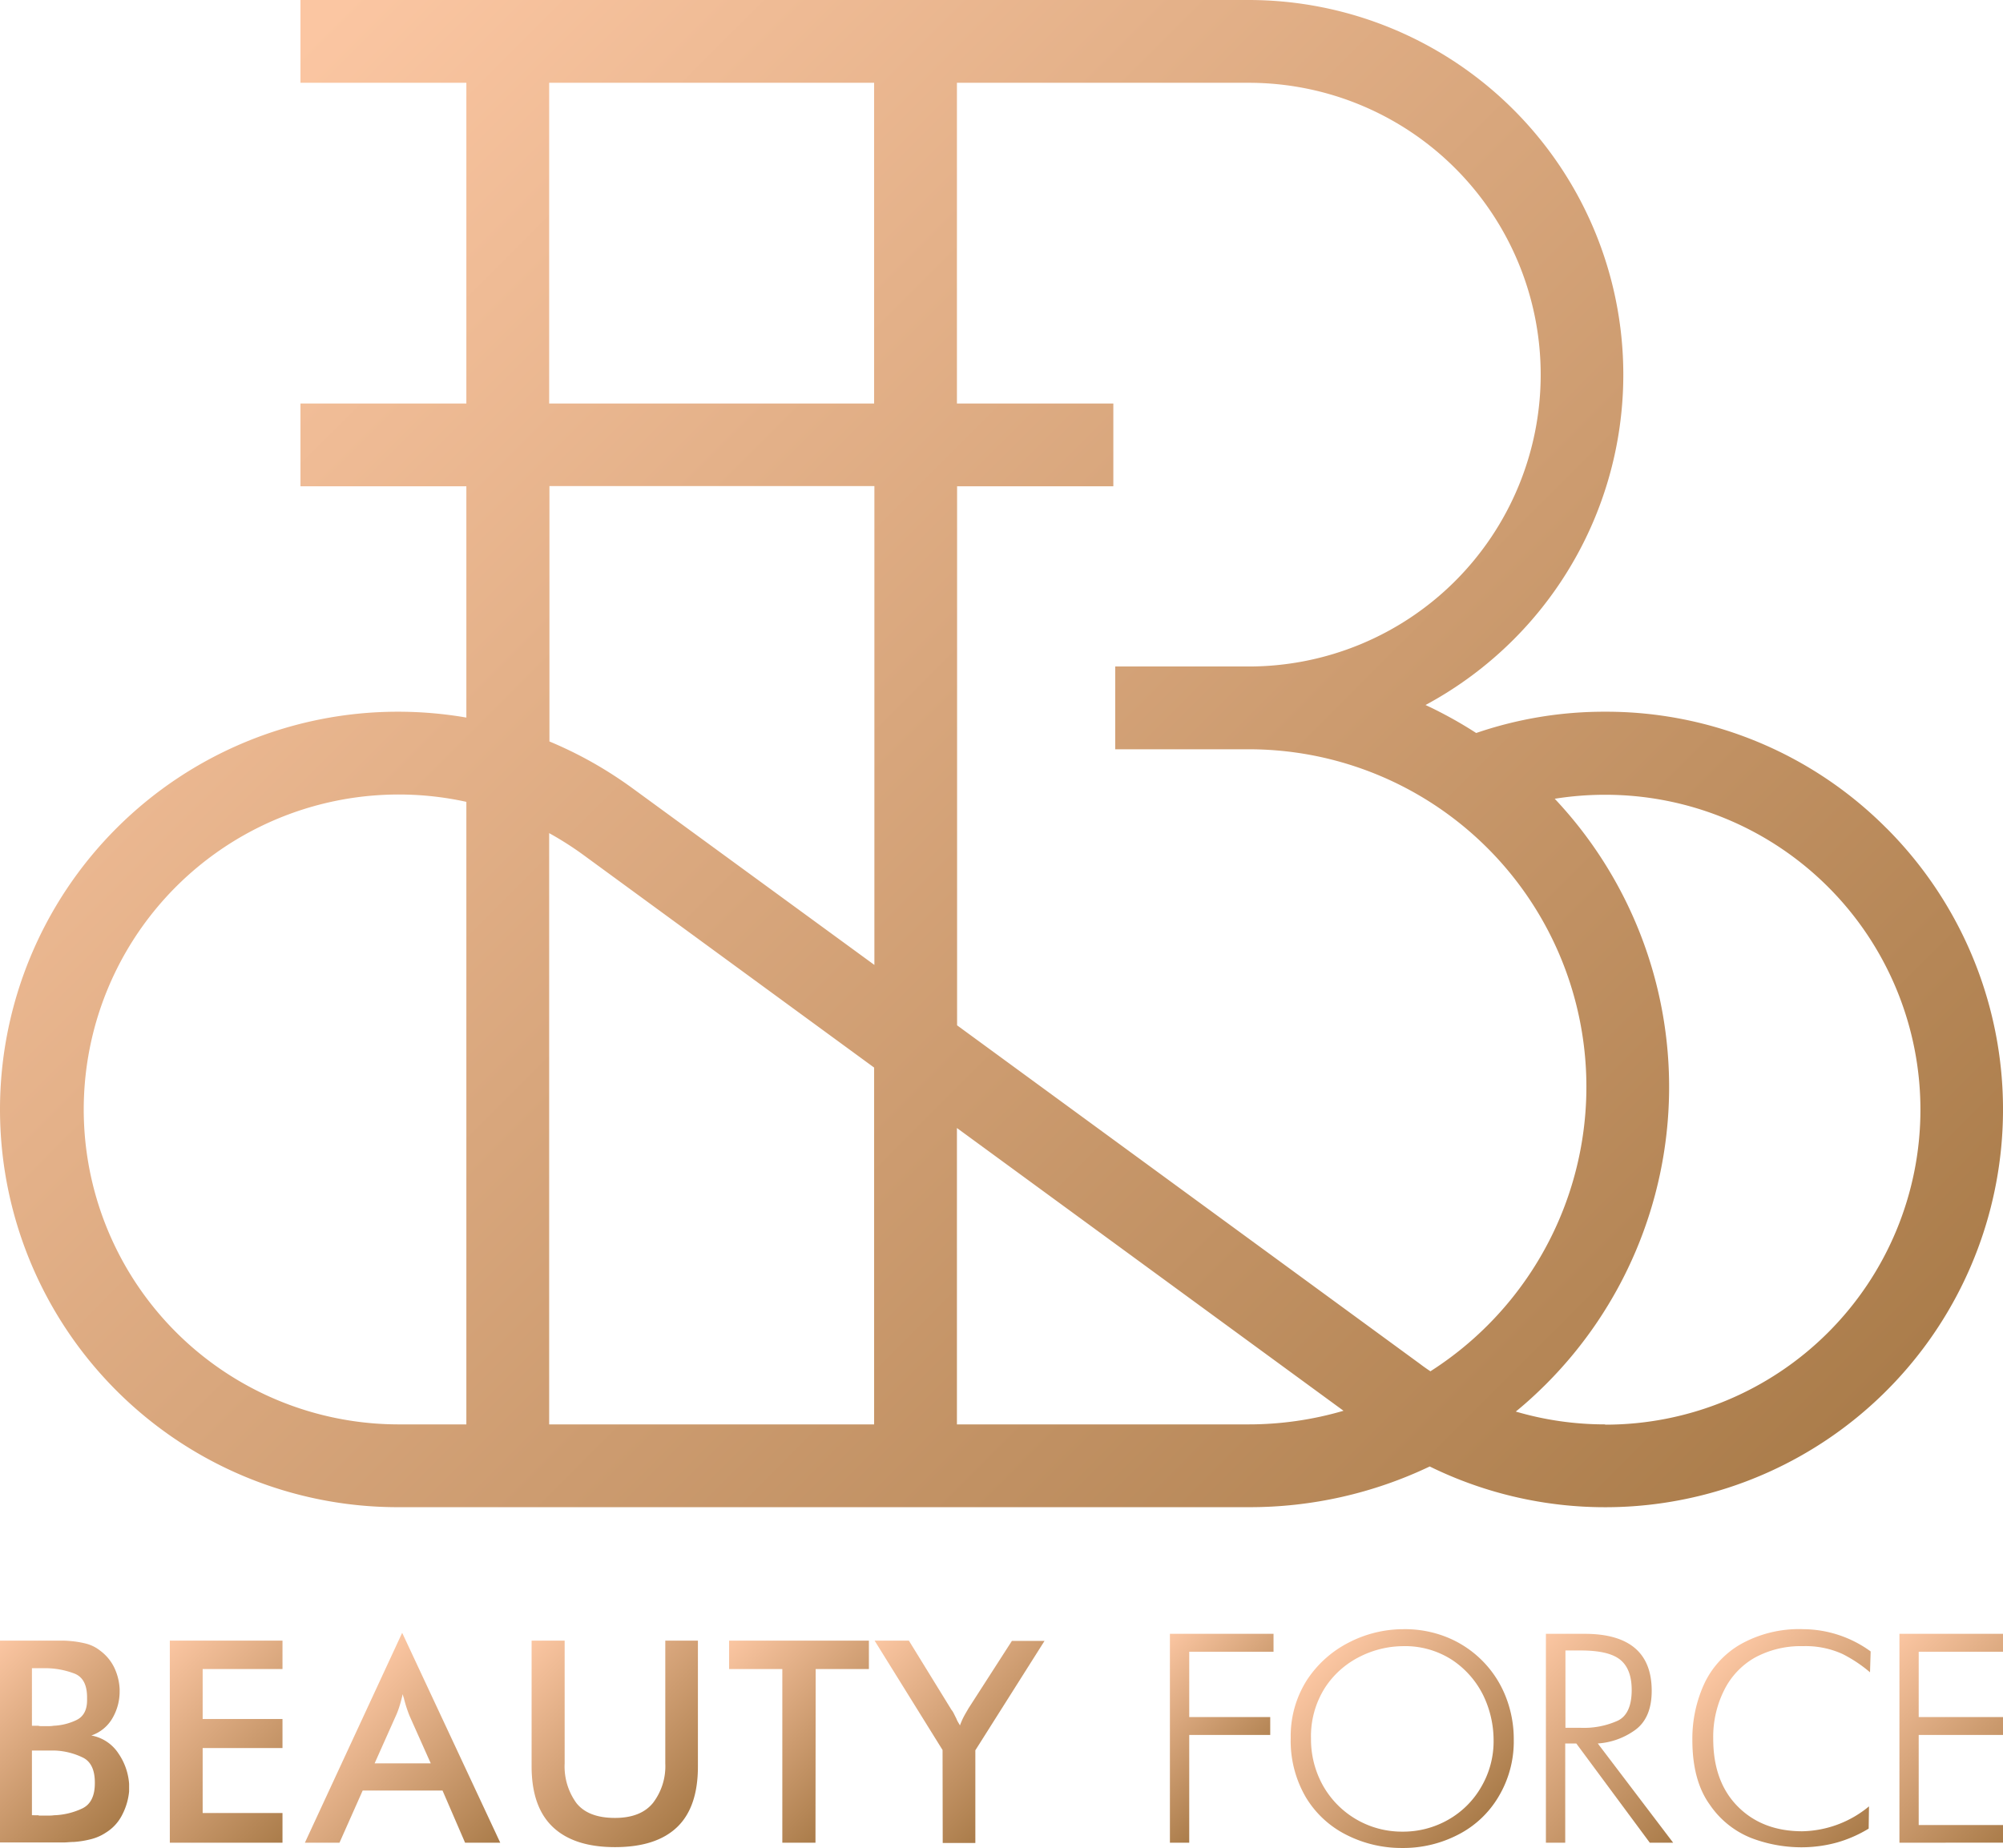 <svg xmlns="http://www.w3.org/2000/svg" xmlns:xlink="http://www.w3.org/1999/xlink" viewBox="0 0 376.37 347.31">
  <defs>
    <style>
      .cls-1 {
        fill: url(#Безымянный_градиент_5);
      }

      .cls-2 {
        fill: url(#Безымянный_градиент_5-2);
      }

      .cls-3 {
        fill: url(#Безымянный_градиент_5-3);
      }

      .cls-4 {
        fill: url(#Безымянный_градиент_5-4);
      }

      .cls-5 {
        fill: url(#Безымянный_градиент_5-5);
      }

      .cls-6 {
        fill: url(#Безымянный_градиент_5-6);
      }

      .cls-7 {
        fill: url(#Безымянный_градиент_5-7);
      }

      .cls-8 {
        fill: url(#Безымянный_градиент_5-8);
      }

      .cls-9 {
        fill: url(#Безымянный_градиент_5-9);
      }

      .cls-10 {
        fill: url(#Безымянный_градиент_5-10);
      }

      .cls-11 {
        fill: url(#Безымянный_градиент_5-11);
      }

      .cls-12 {
        fill: url(#Безымянный_градиент_5-12);
      }
    </style>
    <linearGradient id="Безымянный_градиент_5" data-name="Безымянный градиент 5" x1="38.39" y1="26.22" x2="316.65" y2="304.47" gradientUnits="userSpaceOnUse">
      <stop offset="0" stop-color="#fbc6a2"/>
      <stop offset="1" stop-color="#aa7c4a"/>
    </linearGradient>
    <linearGradient id="Безымянный_градиент_5-2" x1="-5.23" y1="313.57" x2="22.93" y2="341.73" xlink:href="#Безымянный_градиент_5"/>
    <linearGradient id="Безымянный_градиент_5-3" x1="27.71" y1="312.54" x2="57.29" y2="342.12" xlink:href="#Безымянный_градиент_5"/>
    <linearGradient id="Безымянный_градиент_5-4" x1="61.11" y1="321.3" x2="90.04" y2="350.24" xlink:href="#Безымянный_градиент_5"/>
    <linearGradient id="Безымянный_градиент_5-5" x1="99.94" y1="308.3" x2="131.15" y2="339.51" xlink:href="#Безымянный_градиент_5"/>
    <linearGradient id="Безымянный_градиент_5-6" x1="136.56" y1="308.75" x2="163.68" y2="335.88" xlink:href="#Безымянный_градиент_5"/>
    <linearGradient id="Безымянный_градиент_5-7" x1="166.01" y1="306.67" x2="194.46" y2="335.11" xlink:href="#Безымянный_градиент_5"/>
    <linearGradient id="Безымянный_градиент_5-8" x1="214.88" y1="312.01" x2="236.33" y2="333.45" xlink:href="#Безымянный_градиент_5"/>
    <linearGradient id="Безымянный_градиент_5-9" x1="248.67" y1="312.06" x2="278.36" y2="341.75" xlink:href="#Безымянный_градиент_5"/>
    <linearGradient id="Безымянный_градиент_5-10" x1="284.22" y1="313.35" x2="315.79" y2="344.92" xlink:href="#Безымянный_градиент_5"/>
    <linearGradient id="Безымянный_градиент_5-11" x1="323.3" y1="311.92" x2="353.07" y2="341.7" xlink:href="#Безымянный_градиент_5"/>
    <linearGradient id="Безымянный_градиент_5-12" x1="351.96" y1="312.01" x2="381.32" y2="341.37" xlink:href="#Безымянный_градиент_5"/>
  </defs>
  <title>Asset 1bg</title>
  <g id="Layer_2" data-name="Layer 2">
    <g id="Слой_1" data-name="Слой 1">
      <g>
        <path class="cls-1" d="M354.51,155.69a74.26,74.26,0,0,0-52.8-21.93h-.09a74.18,74.18,0,0,0-24.24,4,78.92,78.92,0,0,0-9.52-5.26,70.77,70.77,0,0,0,16.58-12.34A70.41,70.41,0,0,0,234.65,0H56.46V15.56H87.63V75.84H56.46V91.39H87.63v43.47a75.48,75.48,0,0,0-12.88-1.1,74.75,74.75,0,0,0,0,149.5h159.9a78.56,78.56,0,0,0,34-7.65,74.76,74.76,0,0,0,85.87-119.92ZM87.63,267.7H74.75a59.19,59.19,0,1,1,12.88-117ZM103.19,15.56h61.06V75.84H103.19ZM164.25,267.7H103.19V156.58a61.25,61.25,0,0,1,6.46,4.12l54.6,39.94ZM118.84,148.14a77.79,77.79,0,0,0-7.6-4.89,76.48,76.48,0,0,0-8-3.9v-48h61.06v90ZM234.65,267.7H179.81V212l72.64,53.14A63.39,63.39,0,0,1,234.65,267.7Zm34.1-10c-.69-.46-1.36-.93-2-1.42l-86.91-63.58V91.39H209.2V75.84H179.81V15.56h54.84a54.85,54.85,0,0,1,0,109.7h-25.1v15.56h25.1a63.43,63.43,0,0,1,34.1,116.92Zm32.88,10a59.41,59.41,0,0,1-16.81-2.41c2-1.62,3.87-3.35,5.7-5.17a79,79,0,0,0,1.62-110,59.72,59.72,0,0,1,9.48-.75h.08a59.19,59.19,0,0,1-.07,118.38Z"/>
        <g>
          <g>
            <path class="cls-2" d="M0,308.34H11.66q.67,0,1.35.06a18.55,18.55,0,0,1,3.1.49,7.14,7.14,0,0,1,2.73,1.35,8.66,8.66,0,0,1,2.64,3.19,10.54,10.54,0,0,1,1,4v.43a9.92,9.92,0,0,1-1.32,5,7.26,7.26,0,0,1-4,3.31,7.7,7.7,0,0,1,5.1,3.38,11.54,11.54,0,0,1,2,5.71v1.41A11.94,11.94,0,0,1,23,341a8.31,8.31,0,0,1-3.07,3.4,9,9,0,0,1-2.85,1.26,18,18,0,0,1-3.22.52c-.57,0-1.15.07-1.72.09l-1.66,0H0Zm6,16H7.18a1.88,1.88,0,0,0,.55.07H9.21a4.88,4.88,0,0,0,.85-.07,11,11,0,0,0,4.3-1.07c1.31-.63,2-1.87,2-3.71V319q0-3.56-2.4-4.48a15.54,15.54,0,0,0-5.28-1H6Zm.62,16.82h.61s.07.06.09.06h2a6.12,6.12,0,0,0,.83-.06,13.39,13.39,0,0,0,5.27-1.26c1.6-.75,2.4-2.34,2.4-4.75V335c0-2.41-.78-4-2.33-4.72A13.22,13.22,0,0,0,10.37,329H6v12.15Z"/>
            <path class="cls-3" d="M31.91,308.34H53.08v5.34h-15v9.39h15v5.46h-15v12.21h15v5.58H31.91Z"/>
            <path class="cls-4" d="M83.15,336.51h-15l-4.36,9.81h-6.5l18.28-39.45L94,346.32H87.39Zm-8.07-15.9a15.15,15.15,0,0,1-.83,2.15l-3.86,8.65H80.94l-3.86-8.65c-.25-.57-.46-1.15-.65-1.72s-.36-1.17-.52-1.78c0-.12-.08-.25-.12-.4s-.08-.29-.12-.46C75.5,319.14,75.31,319.87,75.08,320.61Z"/>
            <path class="cls-5" d="M106.1,308.34v23.07a11.71,11.71,0,0,0,2.21,7.46q2.22,2.79,7.24,2.79,4.86,0,7.15-2.82a11.36,11.36,0,0,0,2.31-7.43V308.34h6.13V332q0,7.67-3.93,11.41t-11.66,3.74q-7.67,0-11.66-3.77t-4-11.38V308.34Z"/>
            <path class="cls-6" d="M153.23,346.32H147V313.68H137v-5.34h26.27v5.34h-10Z"/>
            <path class="cls-7" d="M177.11,328.9l-12.77-20.56h6.44l8,13a3.33,3.33,0,0,1,.43.67l.37.74.12.24.13.31c.08.16.17.33.27.49s.2.33.28.49a13.17,13.17,0,0,1,.7-1.62c.27-.52.57-1,.89-1.57l8.17-12.7h6.13l-13,20.56v17.42h-6.13Z"/>
          </g>
          <path class="cls-8" d="M219.83,346.32V307.06H239.3v3.37H223.46V322.7h15.22v3.37H223.46v20.25Z"/>
          <path class="cls-9" d="M263.46,347.31a22.81,22.81,0,0,1-10.31-2.39,18.66,18.66,0,0,1-7.73-7.06,21,21,0,0,1-2.89-11.24,19.58,19.58,0,0,1,3-10.8,20.55,20.55,0,0,1,7.91-7.12,22.33,22.33,0,0,1,10.25-2.51,21.09,21.09,0,0,1,8.41,1.6,19.86,19.86,0,0,1,10.8,11,21.66,21.66,0,0,1,1.54,8.11,20.19,20.19,0,0,1-2.83,10.72A18.68,18.68,0,0,1,274,344.8,22.38,22.38,0,0,1,263.46,347.31Zm0-3.07a17.09,17.09,0,0,0,8.72-2.27,16.55,16.55,0,0,0,6.19-6.21,16.93,16.93,0,0,0,2.28-8.76,19.41,19.41,0,0,0-1.9-8.29,17,17,0,0,0-5.83-6.7,16.24,16.24,0,0,0-9.34-2.63,18.25,18.25,0,0,0-7.91,1.9,16.74,16.74,0,0,0-6.69,5.89,17,17,0,0,0-2.64,9.57,17.88,17.88,0,0,0,2.15,8.66,17,17,0,0,0,15,8.84Z"/>
          <path class="cls-10" d="M314.39,346.32H310l-13.81-18.65h-2.08v18.65h-3.63V307.06h7.24q12.64,0,12.64,10.72,0,5.1-3.13,7.37a13.52,13.52,0,0,1-7,2.52Zm-17.49-21.6a15.52,15.52,0,0,0,7.12-1.35q2.58-1.29,2.58-5.76c0-2.69-.76-4.61-2.26-5.76s-4-1.66-7.38-1.66h-2.81v14.53Z"/>
          <path class="cls-11" d="M338.75,309.38a18,18,0,0,0-9,2.15A14.35,14.35,0,0,0,324,317.6a19.55,19.55,0,0,0-2.08,9.19q0,8.06,4.6,12.71t12.09,4.67a20.23,20.23,0,0,0,12.58-4.68l-.06,4.18a24.1,24.1,0,0,1-5.88,2.59,25.18,25.18,0,0,1-6.82.92,26.55,26.55,0,0,1-9.28-1.71,17,17,0,0,1-7.85-6.26Q318,334.67,318,327a24.77,24.77,0,0,1,2.15-10.37,16.77,16.77,0,0,1,6.81-7.55,22.45,22.45,0,0,1,11.91-2.89,21.72,21.72,0,0,1,12.63,4.18l-.12,3.92a26.07,26.07,0,0,0-5.15-3.43A16.73,16.73,0,0,0,338.75,309.38Z"/>
          <path class="cls-12" d="M356.91,346.32V307.06h19.46v3.37H360.53V322.7h15.84v3.37H360.53V343h15.84v3.31Z"/>
        </g>
      </g>
    </g>
  </g>
</svg>
